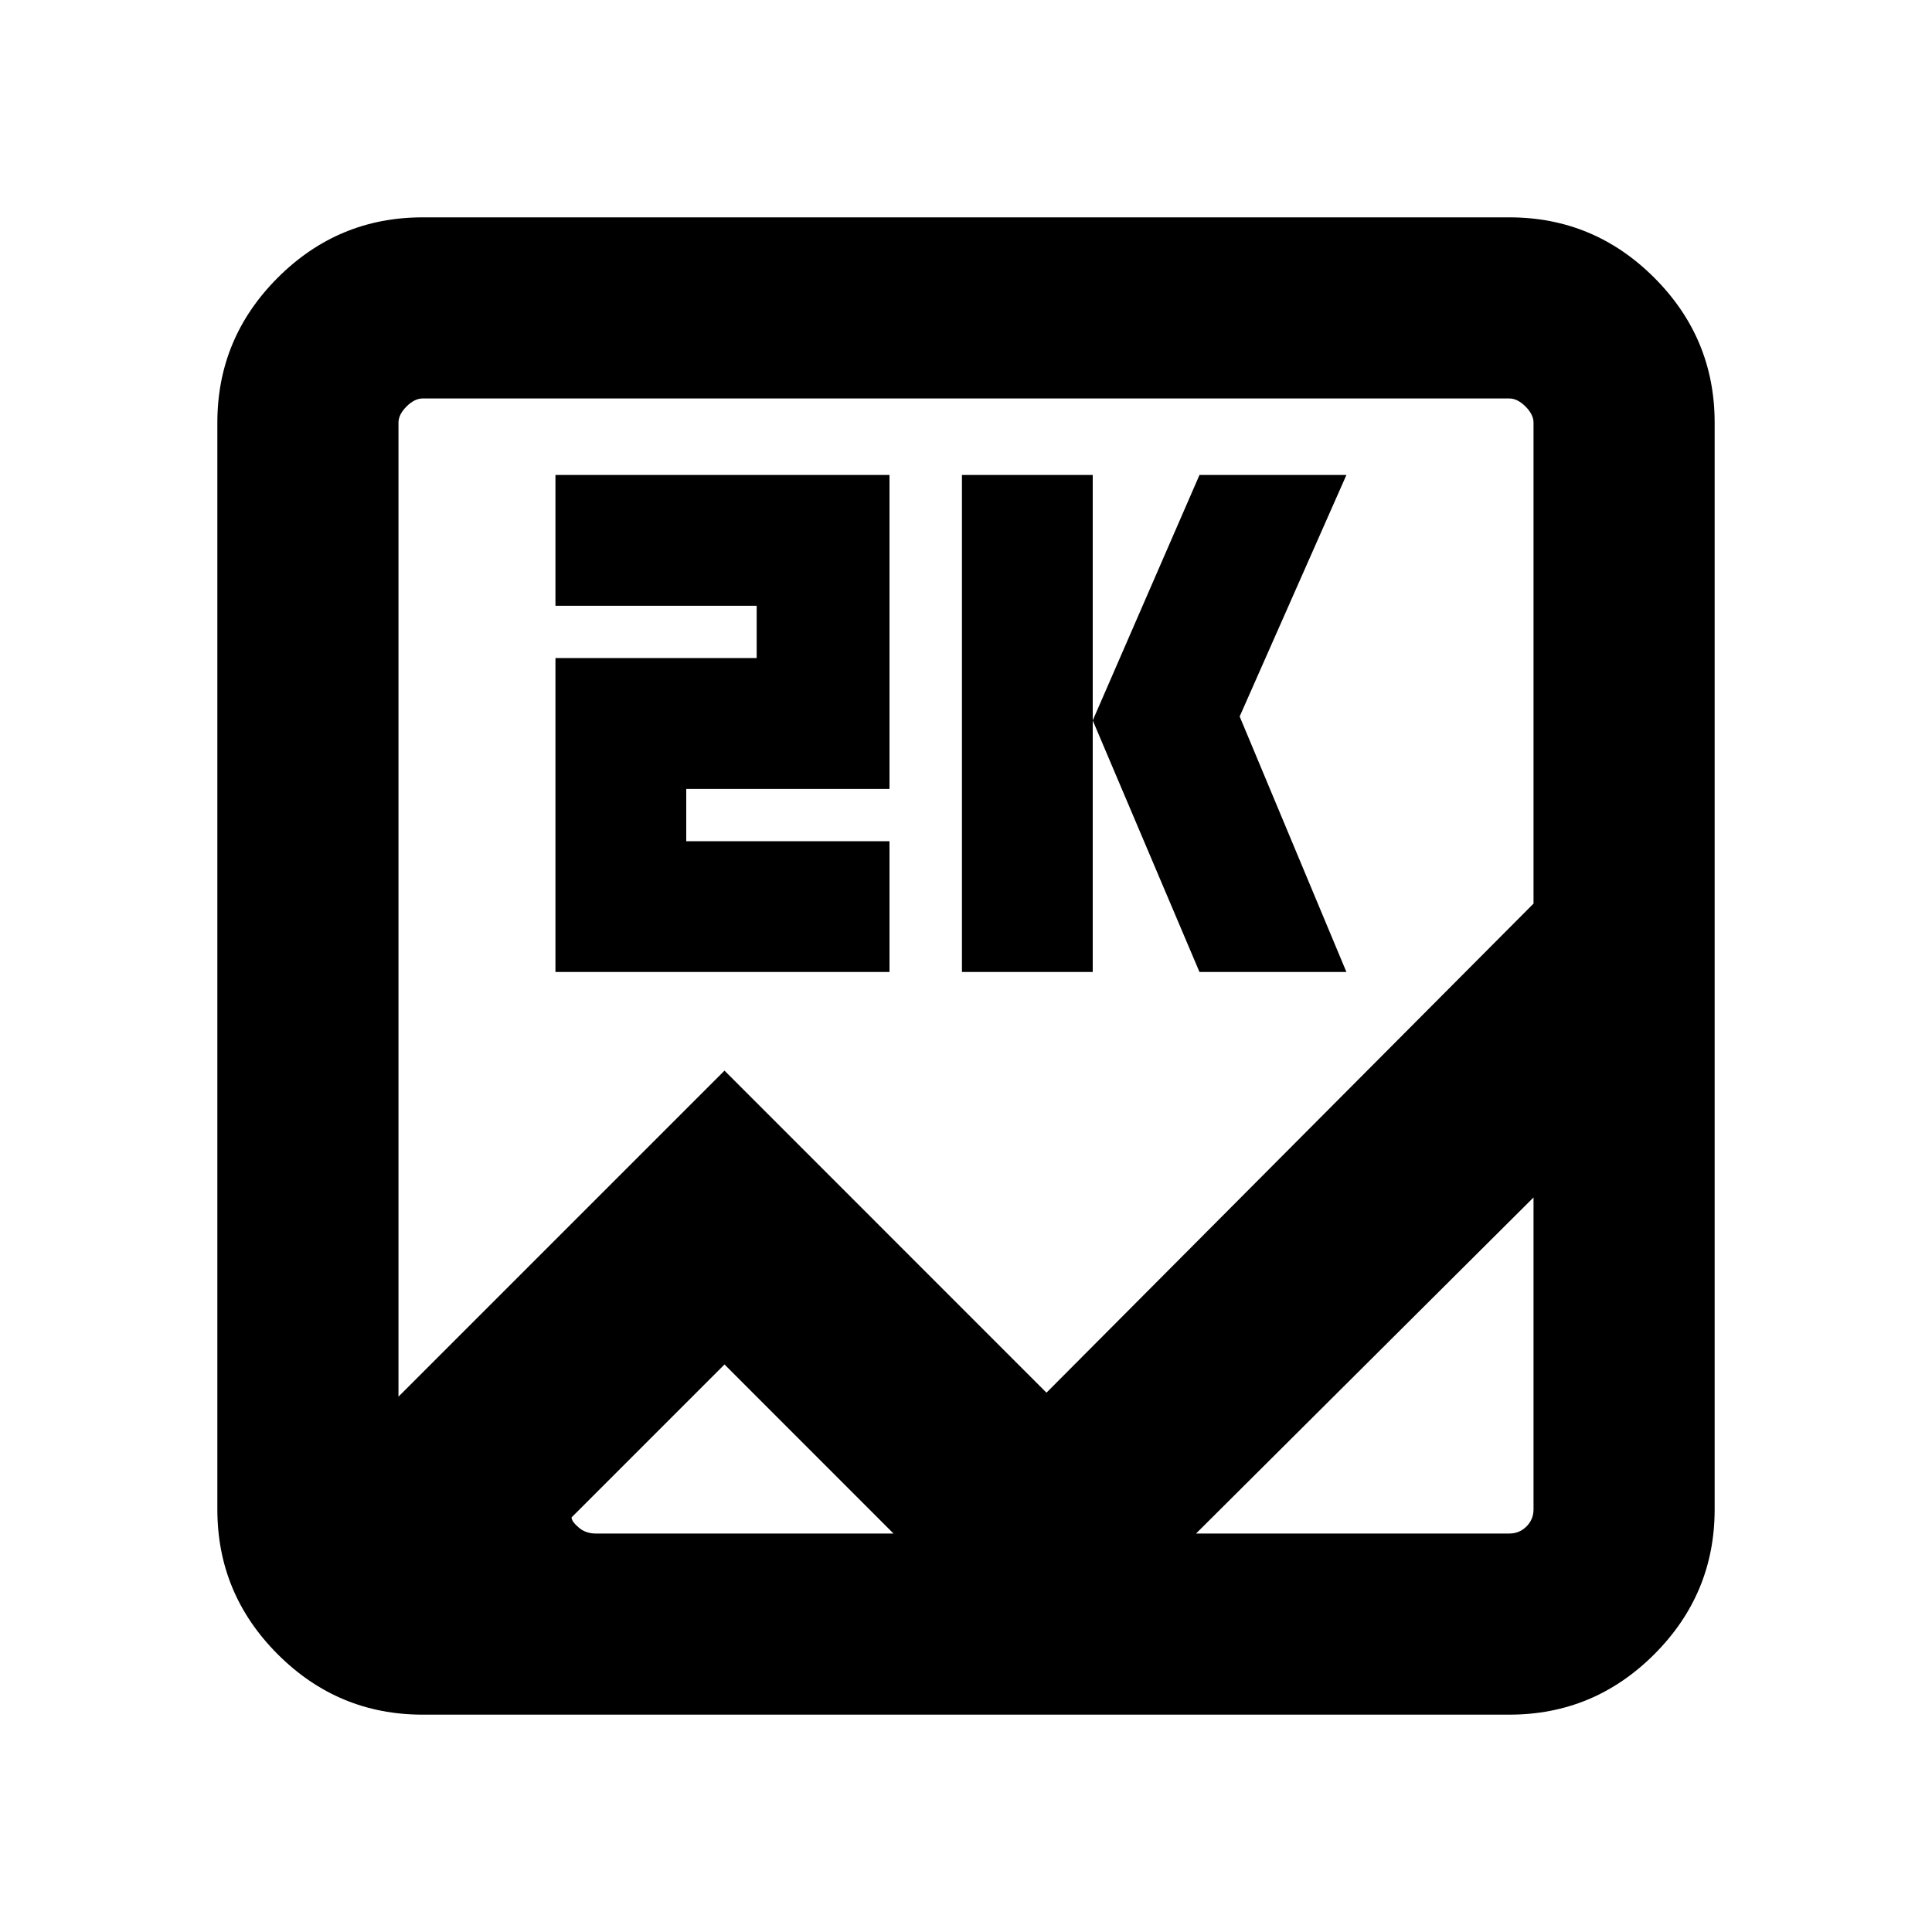 <svg xmlns="http://www.w3.org/2000/svg" height="20" width="20"><path d="M4.375 17.75Q3.5 17.75 2.875 17.125Q2.25 16.5 2.25 15.625V4.375Q2.25 3.5 2.875 2.875Q3.5 2.25 4.375 2.25H15.625Q16.5 2.25 17.125 2.875Q17.75 3.5 17.75 4.375V15.625Q17.75 16.5 17.125 17.125Q16.5 17.75 15.625 17.75ZM7.5 11.083 10.833 14.417 15.875 9.354V4.375Q15.875 4.292 15.792 4.208Q15.708 4.125 15.625 4.125H4.375Q4.292 4.125 4.208 4.208Q4.125 4.292 4.125 4.375V14.458ZM9.958 10.062V4.917H11.312V10.062ZM12.417 10.062 11.312 7.458 12.417 4.917H13.938L12.833 7.417L13.938 10.062ZM5.75 10.062V6.812H7.833V6.271H5.75V4.917H9.208V8.167H7.104V8.708H9.208V10.062ZM7.5 14.125 5.917 15.708Q5.917 15.75 5.99 15.812Q6.062 15.875 6.167 15.875H15.625Q15.729 15.875 15.802 15.802Q15.875 15.729 15.875 15.625V12.396L10.812 17.438ZM4.125 4.375V15.708Q4.125 15.75 4.125 15.812Q4.125 15.875 4.125 15.875Q4.125 15.875 4.125 15.802Q4.125 15.729 4.125 15.625V4.375Q4.125 4.292 4.125 4.208Q4.125 4.125 4.125 4.125Q4.125 4.125 4.125 4.208Q4.125 4.292 4.125 4.375Z"/></svg>